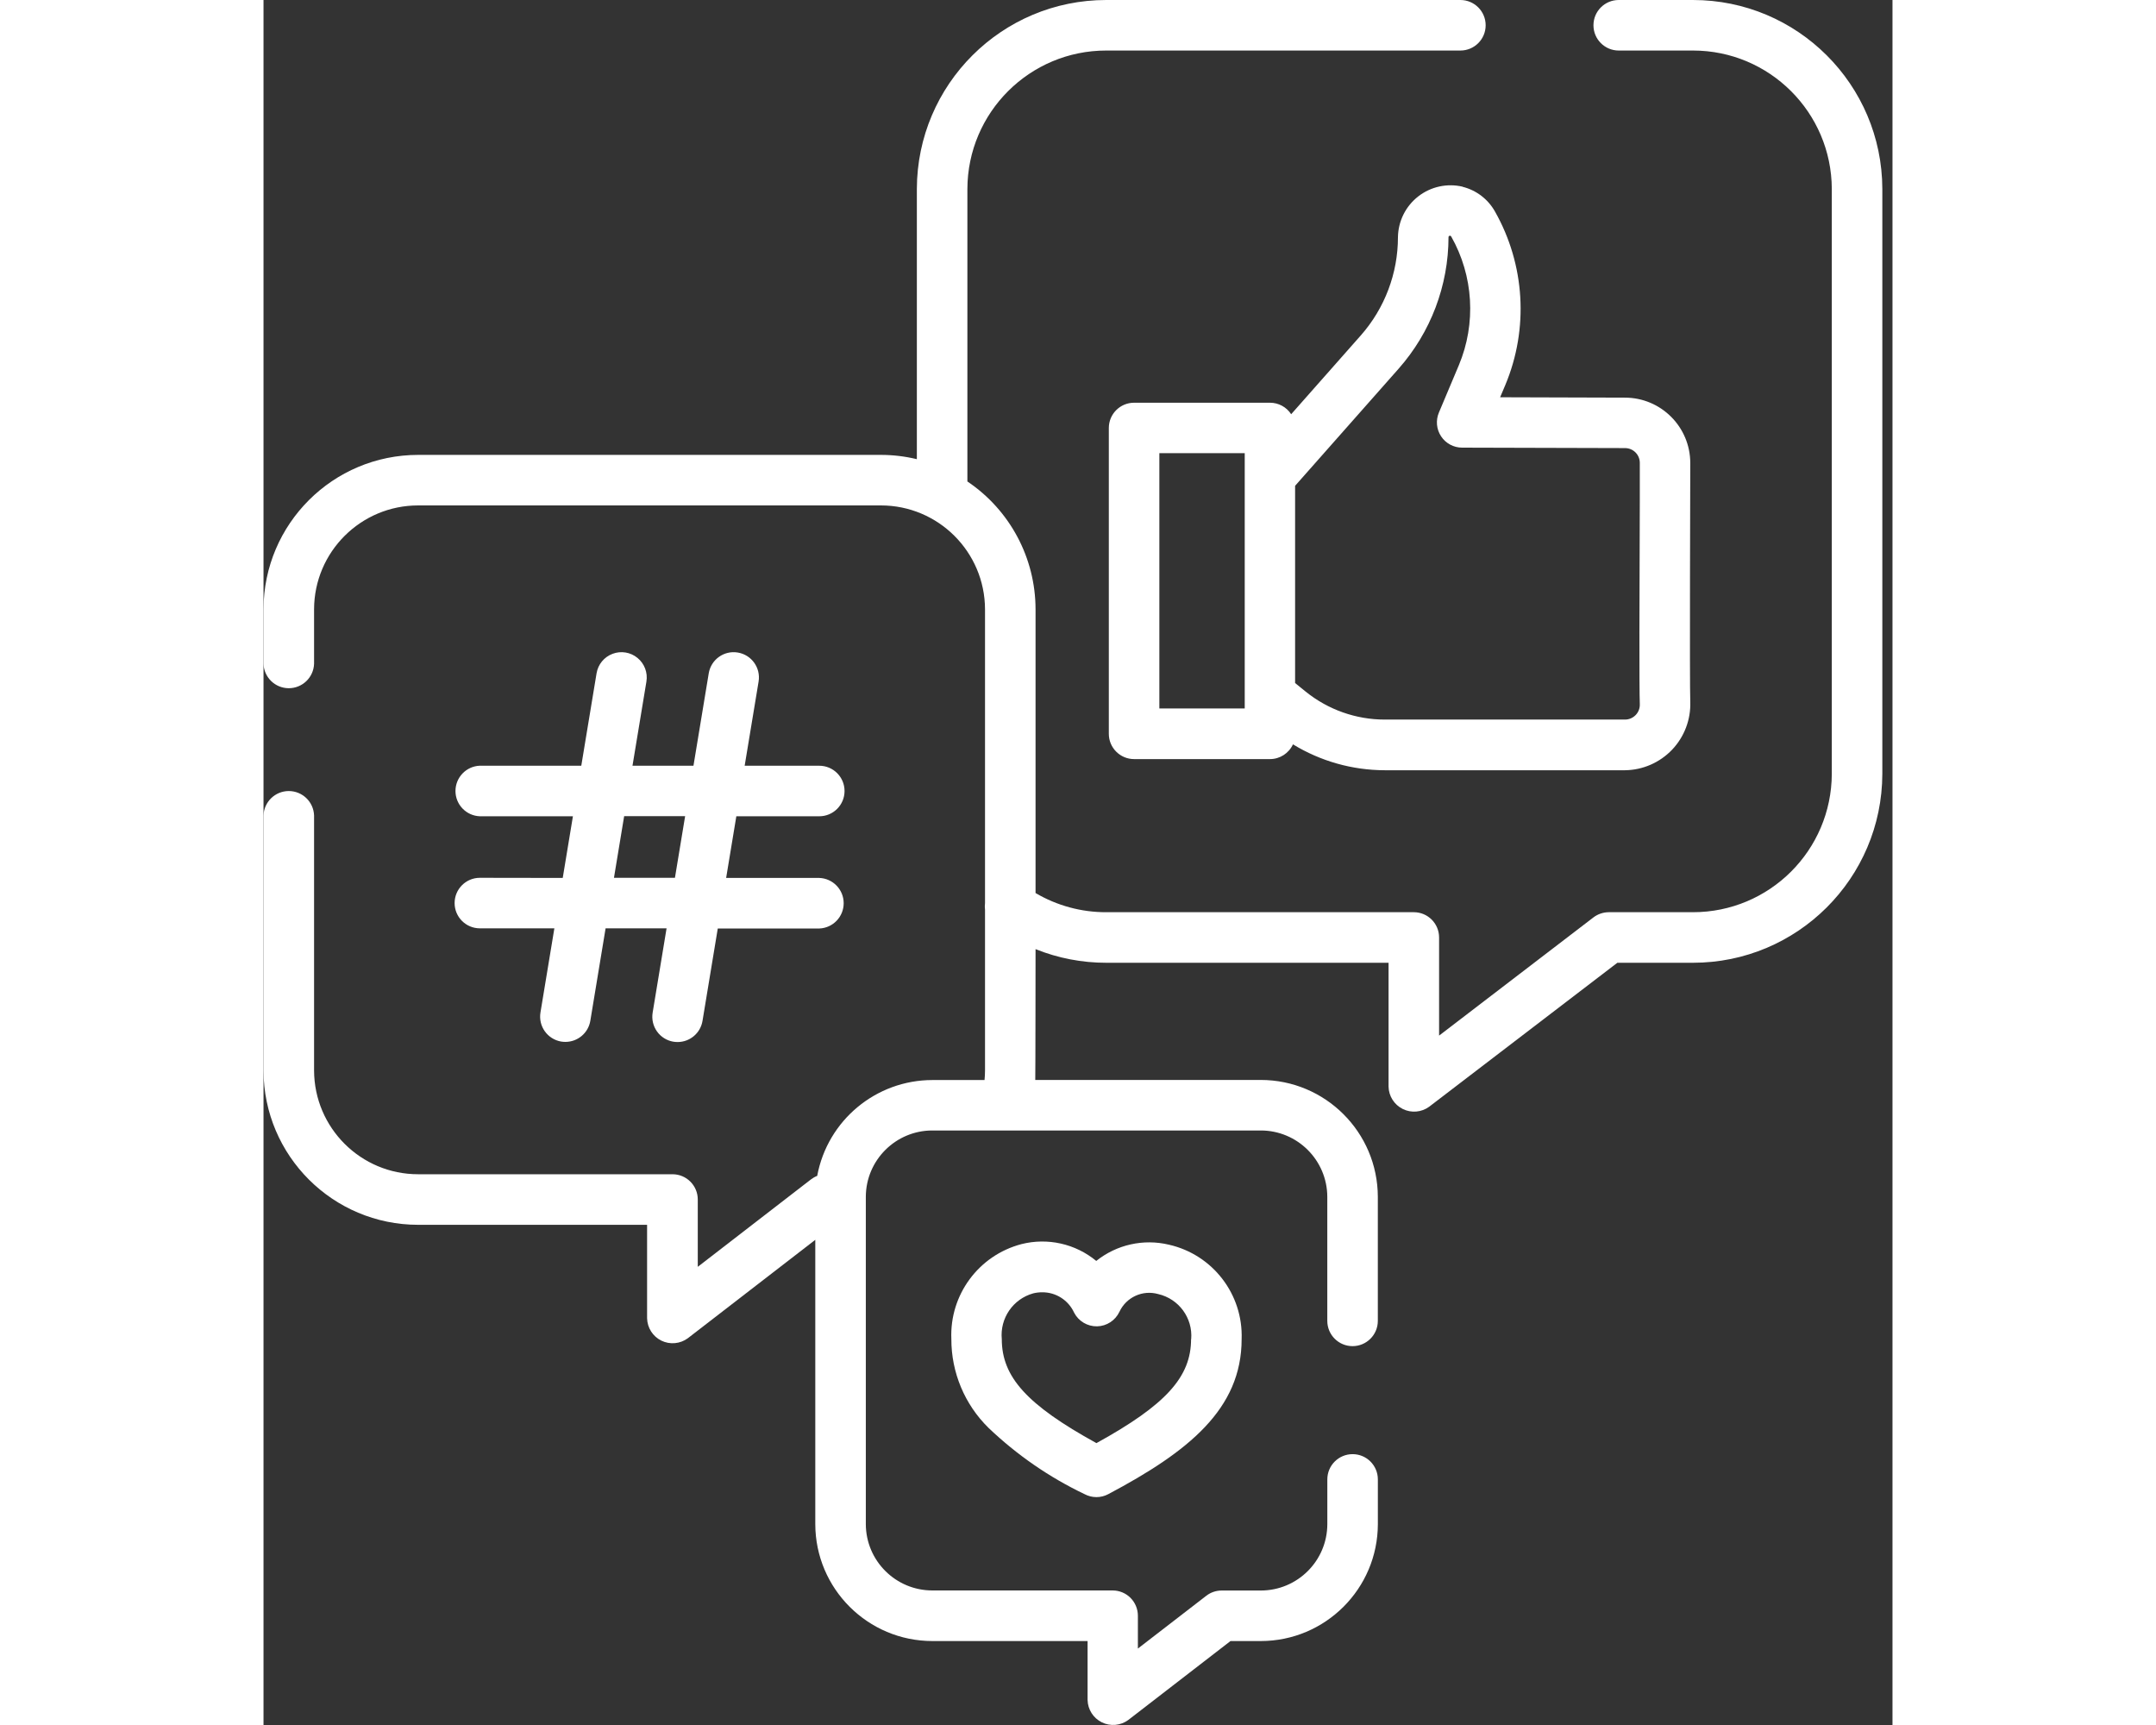 <svg xmlns="http://www.w3.org/2000/svg" xmlns:xlink="http://www.w3.org/1999/xlink" width="50" height="40" viewBox="0 0 51 54" version="1.1">
    <rect x="0" y="0" width="51" height="54" fill="#333333" stroke="none"/>
    <!-- Generator: Sketch 63.1 (92452) - https://sketch.com -->
    <title>social-media (1)</title>
    <desc>Created with Sketch.</desc>
    <g id="Page-1" stroke="none" stroke-width="1" fill="none" fill-rule="evenodd">
        <g id="social-media-(1)" fill="#FFFFFF" fill-rule="nonzero">
            <path d="M44.751,-3.50392718e-07 L42.429,-3.50392718e-07 C41.992,-3.50392718e-07 41.638,0.354 41.638,0.791 C41.638,1.228 41.992,1.582 42.429,1.582 L44.751,1.582 C47.147,1.581 49.092,3.519 49.1,5.915 L49.1,24.224 C49.092,26.62 47.147,28.558 44.751,28.556 L42.117,28.556 C41.944,28.557 41.775,28.614 41.637,28.719 L36.805,32.419 L36.805,29.347 C36.805,28.91 36.451,28.556 36.014,28.556 L26.386,28.556 C25.607,28.559 24.842,28.351 24.171,27.956 L24.171,19.072 C24.169,17.467 23.369,15.967 22.037,15.072 L22.037,5.915 C22.044,3.519 23.99,1.58 26.386,1.582 L37.472,1.582 C37.909,1.582 38.263,1.228 38.263,0.791 C38.263,0.354 37.909,-3.50392718e-07 37.472,-3.50392718e-07 L26.386,-3.50392718e-07 C23.116,-0.001 20.463,2.645 20.455,5.915 L20.455,14.374 C20.086,14.285 19.707,14.24 19.327,14.24 L4.844,14.24 C2.173,14.24 0.007,16.401 0,19.072 L0,20.78 C0.015,21.206 0.365,21.544 0.791,21.544 C1.218,21.544 1.568,21.206 1.583,20.78 L1.583,19.072 C1.588,17.275 3.047,15.821 4.844,15.822 L19.327,15.822 C21.124,15.821 22.583,17.275 22.589,19.072 L22.589,28.272 C22.58,28.341 22.58,28.412 22.589,28.481 L22.589,33.51 C22.589,33.61 22.583,33.71 22.574,33.81 L20.942,33.81 C19.174,33.811 17.658,35.072 17.335,36.81 C17.263,36.838 17.196,36.877 17.135,36.924 L13.596,39.657 L13.596,37.55 C13.596,37.113 13.242,36.759 12.805,36.759 L4.844,36.759 C3.047,36.761 1.588,35.307 1.583,33.51 L1.583,25.527 C1.568,25.101 1.218,24.763 0.791,24.763 C0.365,24.763 0.015,25.101 0,25.527 L0,33.51 C0.007,36.181 2.173,38.342 4.844,38.342 L12.009,38.342 L12.009,41.267 C12.016,41.566 12.188,41.836 12.456,41.968 C12.724,42.099 13.044,42.07 13.284,41.893 L17.275,38.812 L17.275,47.712 C17.279,49.734 18.92,51.371 20.942,51.372 L25.8,51.372 L25.8,53.217 C25.807,53.515 25.979,53.785 26.247,53.917 C26.515,54.048 26.834,54.02 27.074,53.843 L30.274,51.372 L31.221,51.372 C33.243,51.371 34.884,49.734 34.888,47.712 L34.888,46.312 C34.888,45.875 34.534,45.521 34.097,45.521 C33.66,45.521 33.306,45.875 33.306,46.312 L33.306,47.712 C33.303,48.861 32.37,49.791 31.221,49.79 L30,49.79 C29.825,49.79 29.655,49.847 29.517,49.954 L27.375,51.607 L27.375,50.58 C27.375,50.37 27.292,50.169 27.144,50.02 C26.995,49.871 26.794,49.788 26.584,49.788 L20.942,49.788 C19.793,49.789 18.86,48.86 18.857,47.711 L18.857,37.465 C18.861,36.317 19.794,35.388 20.942,35.389 L31.22,35.389 C32.368,35.388 33.301,36.317 33.305,37.465 L33.305,41.349 C33.305,41.786 33.659,42.14 34.096,42.14 C34.533,42.14 34.887,41.786 34.887,41.349 L34.887,37.465 C34.882,35.443 33.242,33.807 31.22,33.807 L24.162,33.807 C24.168,33.707 24.171,29.712 24.171,29.712 C24.875,29.995 25.627,30.14 26.386,30.139 L35.223,30.139 L35.223,34.016 C35.229,34.314 35.401,34.584 35.668,34.716 C35.936,34.849 36.254,34.821 36.495,34.645 L42.386,30.139 L44.751,30.139 C48.021,30.14 50.674,27.494 50.682,24.224 L50.682,5.915 C50.674,2.645 48.021,-0.001 44.751,-3.50392718e-07" id="Path"></path>
            <path d="M37.545,5.845 C37.06,5.73 36.548,5.841 36.154,6.147 C35.76,6.453 35.526,6.921 35.517,7.42 C35.518,8.554 35.104,9.65 34.354,10.5 L32.174,12.967 C32.028,12.742 31.779,12.607 31.511,12.607 L27.256,12.607 C26.819,12.607 26.465,12.961 26.465,13.398 L26.465,22.972 C26.465,23.182 26.548,23.383 26.697,23.531 C26.845,23.68 27.046,23.763 27.256,23.763 L31.511,23.763 C31.82,23.763 32.101,23.582 32.23,23.301 C33.096,23.83 34.09,24.11 35.105,24.112 L42.626,24.112 C43.183,24.105 43.714,23.873 44.099,23.47 C44.483,23.066 44.689,22.525 44.669,21.968 C44.646,21.461 44.669,14.645 44.669,14.493 C44.668,13.365 43.754,12.45 42.626,12.448 L38.716,12.436 L38.878,12.053 C39.617,10.288 39.496,8.281 38.552,6.617 C38.335,6.233 37.97,5.955 37.543,5.848 L37.543,5.848 M30.72,22.178 L28.047,22.178 L28.047,14.186 L30.72,14.186 L30.72,22.178 Z M42.626,14.027 C42.882,14.027 43.089,14.234 43.089,14.49 C43.089,14.641 43.089,15.049 43.089,15.603 C43.077,18.662 43.069,21.558 43.089,22.039 C43.095,22.166 43.049,22.289 42.962,22.381 C42.874,22.473 42.753,22.526 42.626,22.526 L35.1,22.526 C34.201,22.525 33.33,22.216 32.63,21.652 L32.297,21.382 L32.297,15.208 L35.535,11.545 C36.542,10.407 37.099,8.94 37.1,7.42 C37.102,7.401 37.115,7.385 37.134,7.381 C37.152,7.376 37.171,7.383 37.182,7.399 C37.883,8.634 37.972,10.124 37.423,11.434 L36.8,12.913 C36.696,13.157 36.721,13.437 36.867,13.658 C37.013,13.88 37.261,14.013 37.526,14.013 L42.626,14.027 Z" id="Shape"></path>
            <path d="M6.774,27.479 C6.337,27.479 5.983,27.833 5.983,28.27 C5.983,28.707 6.337,29.061 6.774,29.061 L9.106,29.061 L8.671,31.694 C8.599,32.126 8.891,32.534 9.322,32.606 C9.365,32.612 9.408,32.616 9.452,32.616 C9.839,32.615 10.169,32.336 10.232,31.954 L10.71,29.061 L12.619,29.061 L12.183,31.7 C12.149,31.907 12.198,32.119 12.32,32.29 C12.442,32.461 12.627,32.576 12.834,32.61 C12.877,32.616 12.92,32.62 12.964,32.62 C13.351,32.62 13.681,32.34 13.744,31.958 L14.222,29.066 L17.4,29.066 C17.826,29.051 18.164,28.701 18.164,28.274 C18.164,27.848 17.826,27.498 17.4,27.483 L14.484,27.483 L14.803,25.553 L17.4,25.553 C17.837,25.553 18.191,25.199 18.191,24.762 C18.191,24.325 17.837,23.971 17.4,23.971 L15.064,23.971 L15.5,21.336 C15.571,20.905 15.28,20.498 14.848,20.427 C14.417,20.355 14.01,20.647 13.939,21.078 L13.461,23.971 L11.552,23.971 L11.988,21.336 C12.034,21.057 11.928,20.775 11.709,20.596 C11.491,20.416 11.193,20.367 10.929,20.467 C10.664,20.566 10.473,20.799 10.427,21.078 L9.949,23.97 L6.774,23.97 C6.348,23.985 6.01,24.335 6.01,24.762 C6.01,25.188 6.348,25.538 6.774,25.553 L9.687,25.553 L9.368,27.483 L6.774,27.479 Z M11.291,25.549 L13.2,25.549 L12.881,27.479 L10.972,27.479 L11.291,25.549 Z" id="Shape"></path>
            <path d="M26.071,39.472 C25.419,38.934 24.55,38.739 23.73,38.946 C22.391,39.297 21.477,40.533 21.535,41.916 C21.532,42.963 21.952,43.967 22.7,44.7 C23.587,45.546 24.601,46.246 25.707,46.774 C25.938,46.897 26.216,46.897 26.447,46.774 C28.954,45.445 30.623,44.111 30.623,41.92 C30.672,40.517 29.718,39.277 28.35,38.965 C27.551,38.773 26.708,38.961 26.067,39.476 M29.04,41.92 C29.04,43.102 28.256,43.976 26.077,45.176 C23.897,43.976 23.114,43.102 23.114,41.92 C23.052,41.266 23.467,40.662 24.1,40.487 C24.191,40.465 24.284,40.454 24.378,40.454 C24.808,40.451 25.199,40.7 25.378,41.091 C25.516,41.359 25.795,41.525 26.097,41.52 C26.398,41.514 26.67,41.336 26.798,41.063 C27.012,40.606 27.526,40.372 28.011,40.51 C28.657,40.659 29.097,41.259 29.044,41.92" id="Shape"></path>
        </g>
    </g>
</svg>